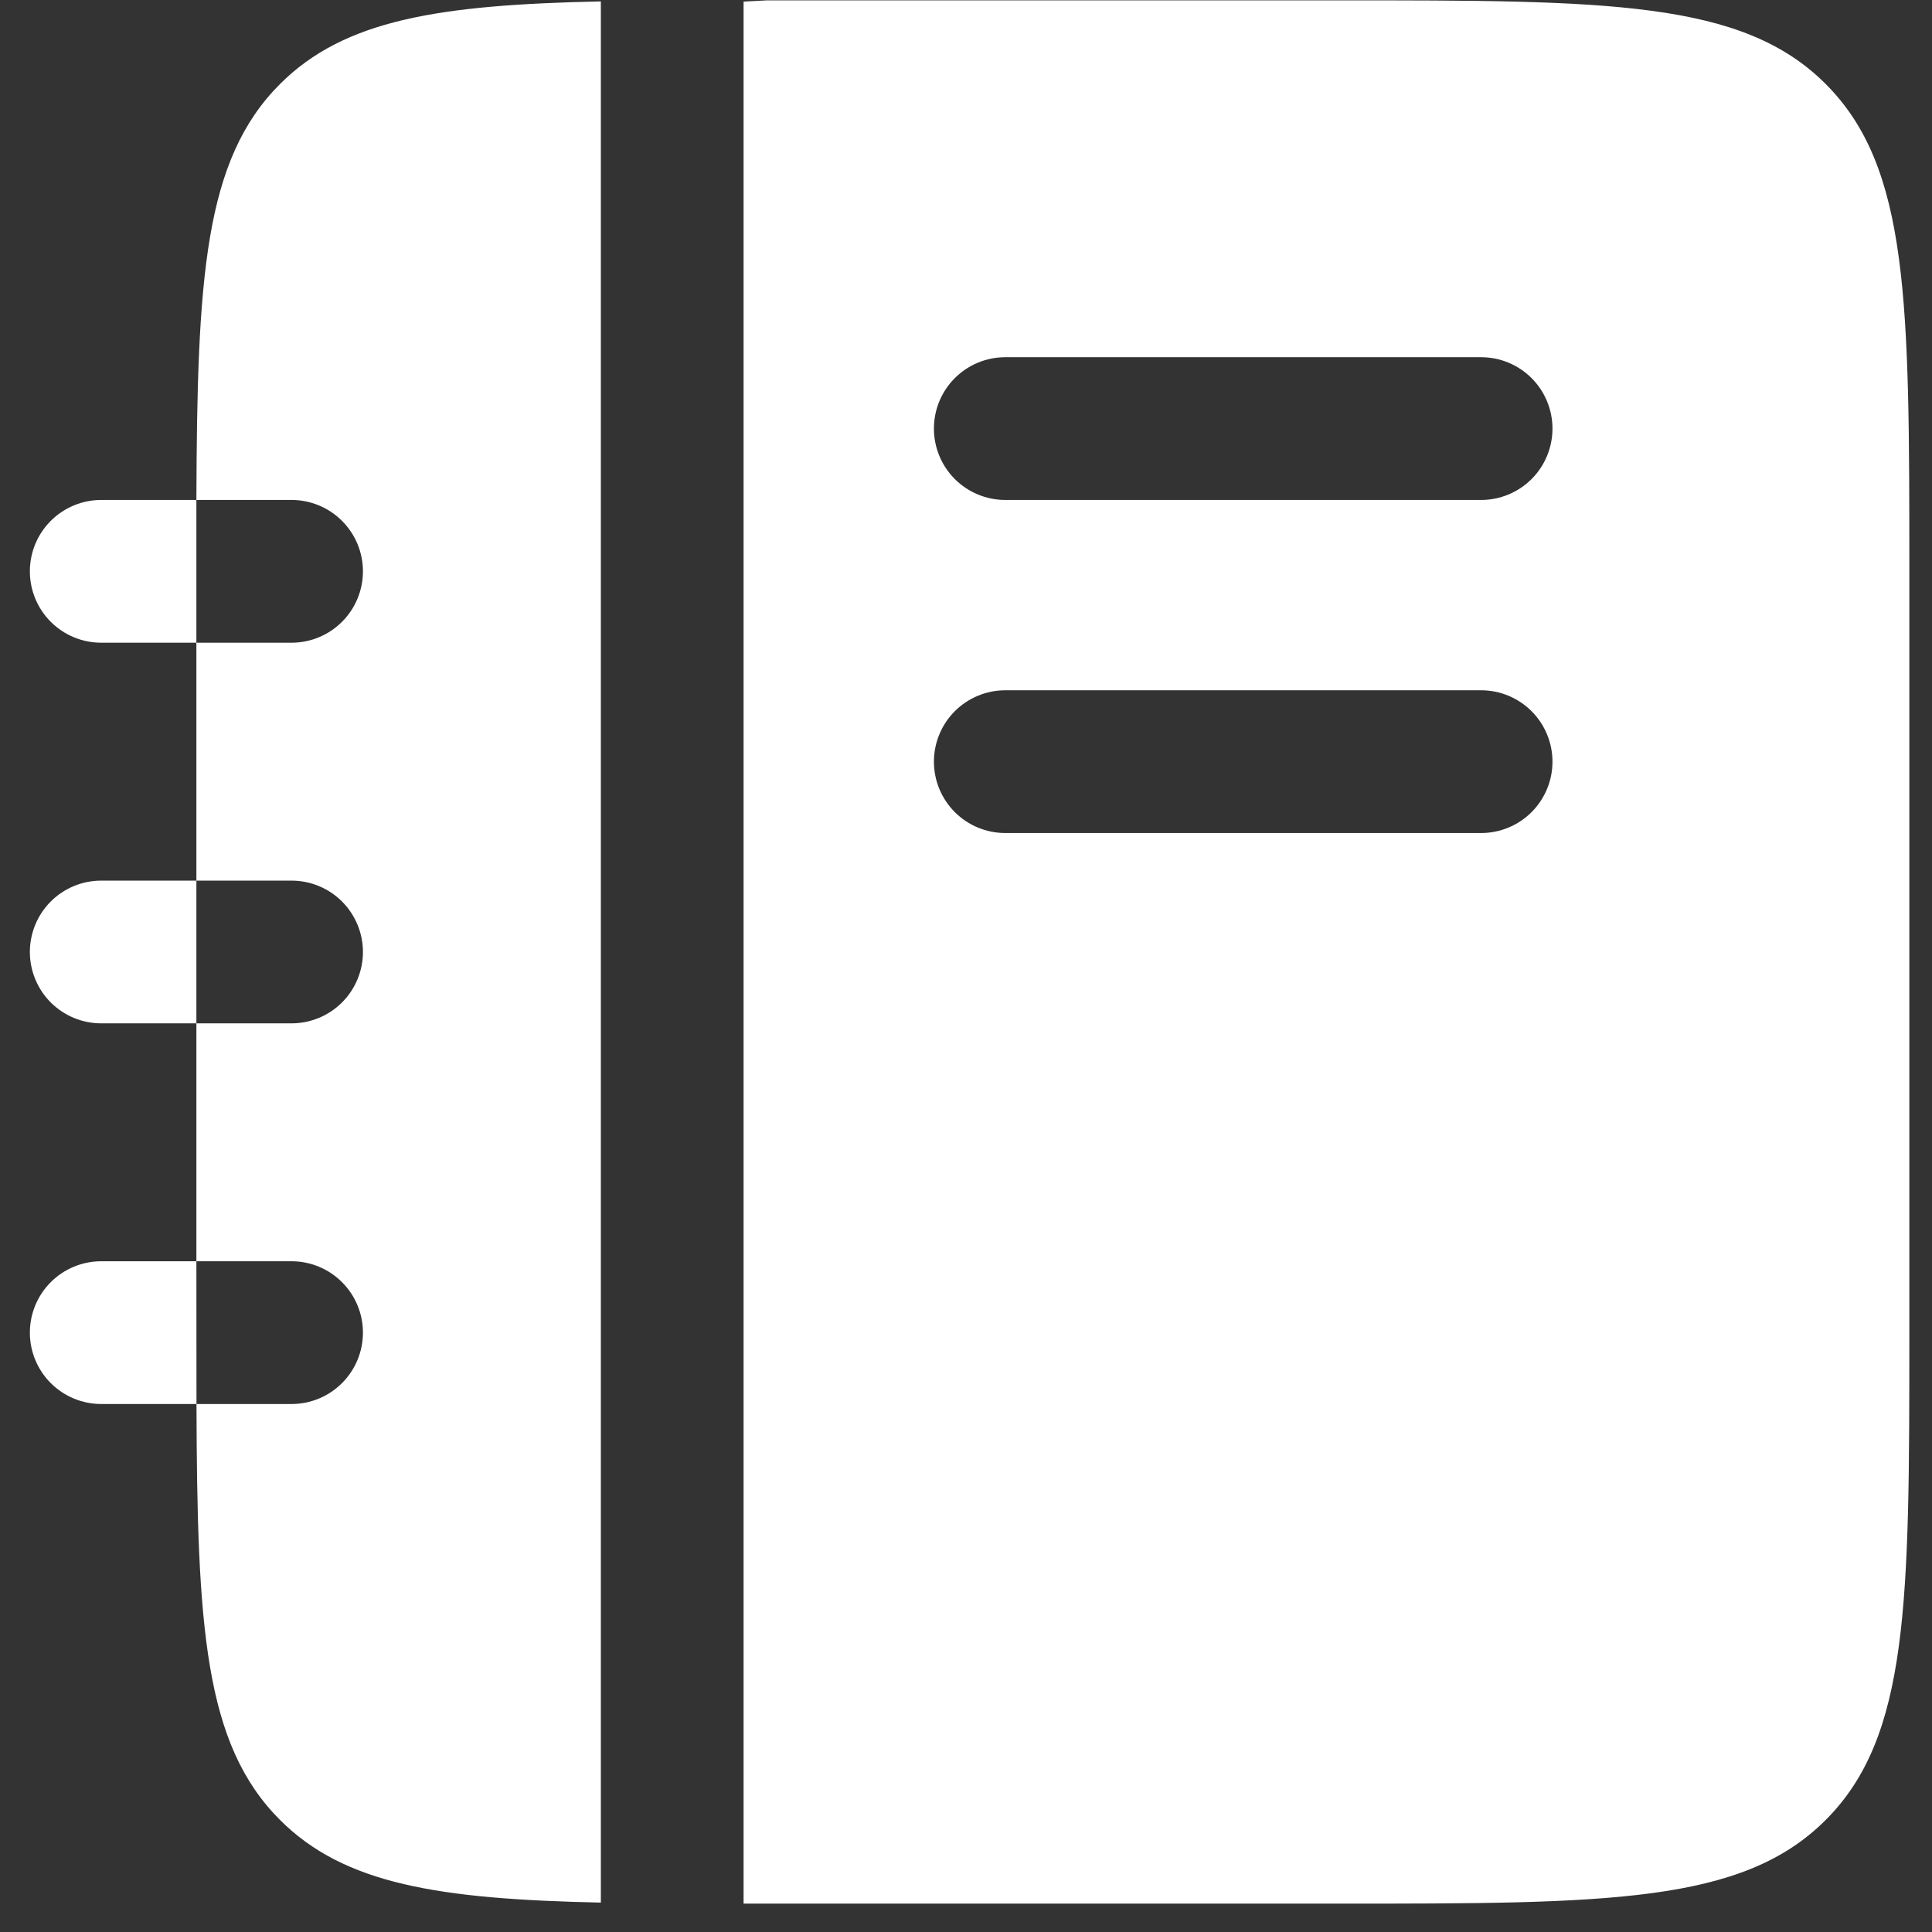 <svg width="63" height="63" viewBox="0 0 63 63" fill="none" xmlns="http://www.w3.org/2000/svg">
<rect x="0" y="0" width="63" height="63" fill="#333333" stroke="none"/>
<path fill-rule="evenodd" clip-rule="evenodd" d="M24.247 0.052V62.075H43.642C52.418 62.075 56.809 62.075 59.533 59.347C62.261 56.622 62.261 52.231 62.261 43.456V18.63C62.261 9.855 62.261 5.464 59.533 2.739C56.809 0.011 52.418 0.011 43.642 0.011H25.023L24.247 0.052ZM30.454 13.976C30.454 13.358 30.699 12.766 31.135 12.33C31.572 11.893 32.164 11.648 32.781 11.648H48.297C48.914 11.648 49.506 11.893 49.943 12.33C50.379 12.766 50.624 13.358 50.624 13.976C50.624 14.593 50.379 15.185 49.943 15.621C49.506 16.058 48.914 16.303 48.297 16.303H32.781C32.164 16.303 31.572 16.058 31.135 15.621C30.699 15.185 30.454 14.593 30.454 13.976ZM30.454 24.837C30.454 24.22 30.699 23.628 31.135 23.191C31.572 22.755 32.164 22.509 32.781 22.509H48.297C48.914 22.509 49.506 22.755 49.943 23.191C50.379 23.628 50.624 24.22 50.624 24.837C50.624 25.454 50.379 26.046 49.943 26.482C49.506 26.919 48.914 27.164 48.297 27.164H32.781C32.164 27.164 31.572 26.919 31.135 26.482C30.699 26.046 30.454 25.454 30.454 24.837ZM6.404 16.303C6.429 9.054 6.656 5.212 9.132 2.739C11.226 0.645 14.302 0.157 19.593 0.046V62.041C14.302 61.929 11.226 61.441 9.132 59.347C6.656 56.874 6.429 53.032 6.407 45.783H9.507C10.125 45.783 10.716 45.538 11.153 45.101C11.589 44.665 11.835 44.073 11.835 43.456C11.835 42.838 11.589 42.246 11.153 41.81C10.716 41.373 10.125 41.128 9.507 41.128H6.404V33.37H9.507C10.125 33.37 10.716 33.125 11.153 32.689C11.589 32.252 11.835 31.66 11.835 31.043C11.835 30.426 11.589 29.834 11.153 29.397C10.716 28.961 10.125 28.716 9.507 28.716H6.404V20.958H9.507C10.125 20.958 10.716 20.713 11.153 20.276C11.589 19.84 11.835 19.248 11.835 18.63C11.835 18.013 11.589 17.421 11.153 16.985C10.716 16.548 10.125 16.303 9.507 16.303H6.404ZM6.404 16.303H3.301C2.684 16.303 2.092 16.548 1.655 16.985C1.219 17.421 0.974 18.013 0.974 18.63C0.974 19.248 1.219 19.84 1.655 20.276C2.092 20.713 2.684 20.958 3.301 20.958H6.404V16.303ZM6.404 33.37H3.301C2.684 33.37 2.092 33.125 1.655 32.689C1.219 32.252 0.974 31.66 0.974 31.043C0.974 30.426 1.219 29.834 1.655 29.397C2.092 28.961 2.684 28.716 3.301 28.716H6.404V33.37ZM6.404 41.128H3.301C2.684 41.128 2.092 41.373 1.655 41.81C1.219 42.246 0.974 42.838 0.974 43.456C0.974 44.073 1.219 44.665 1.655 45.101C2.092 45.538 2.684 45.783 3.301 45.783H6.407L6.404 41.128Z" fill="white"/>
</svg>
